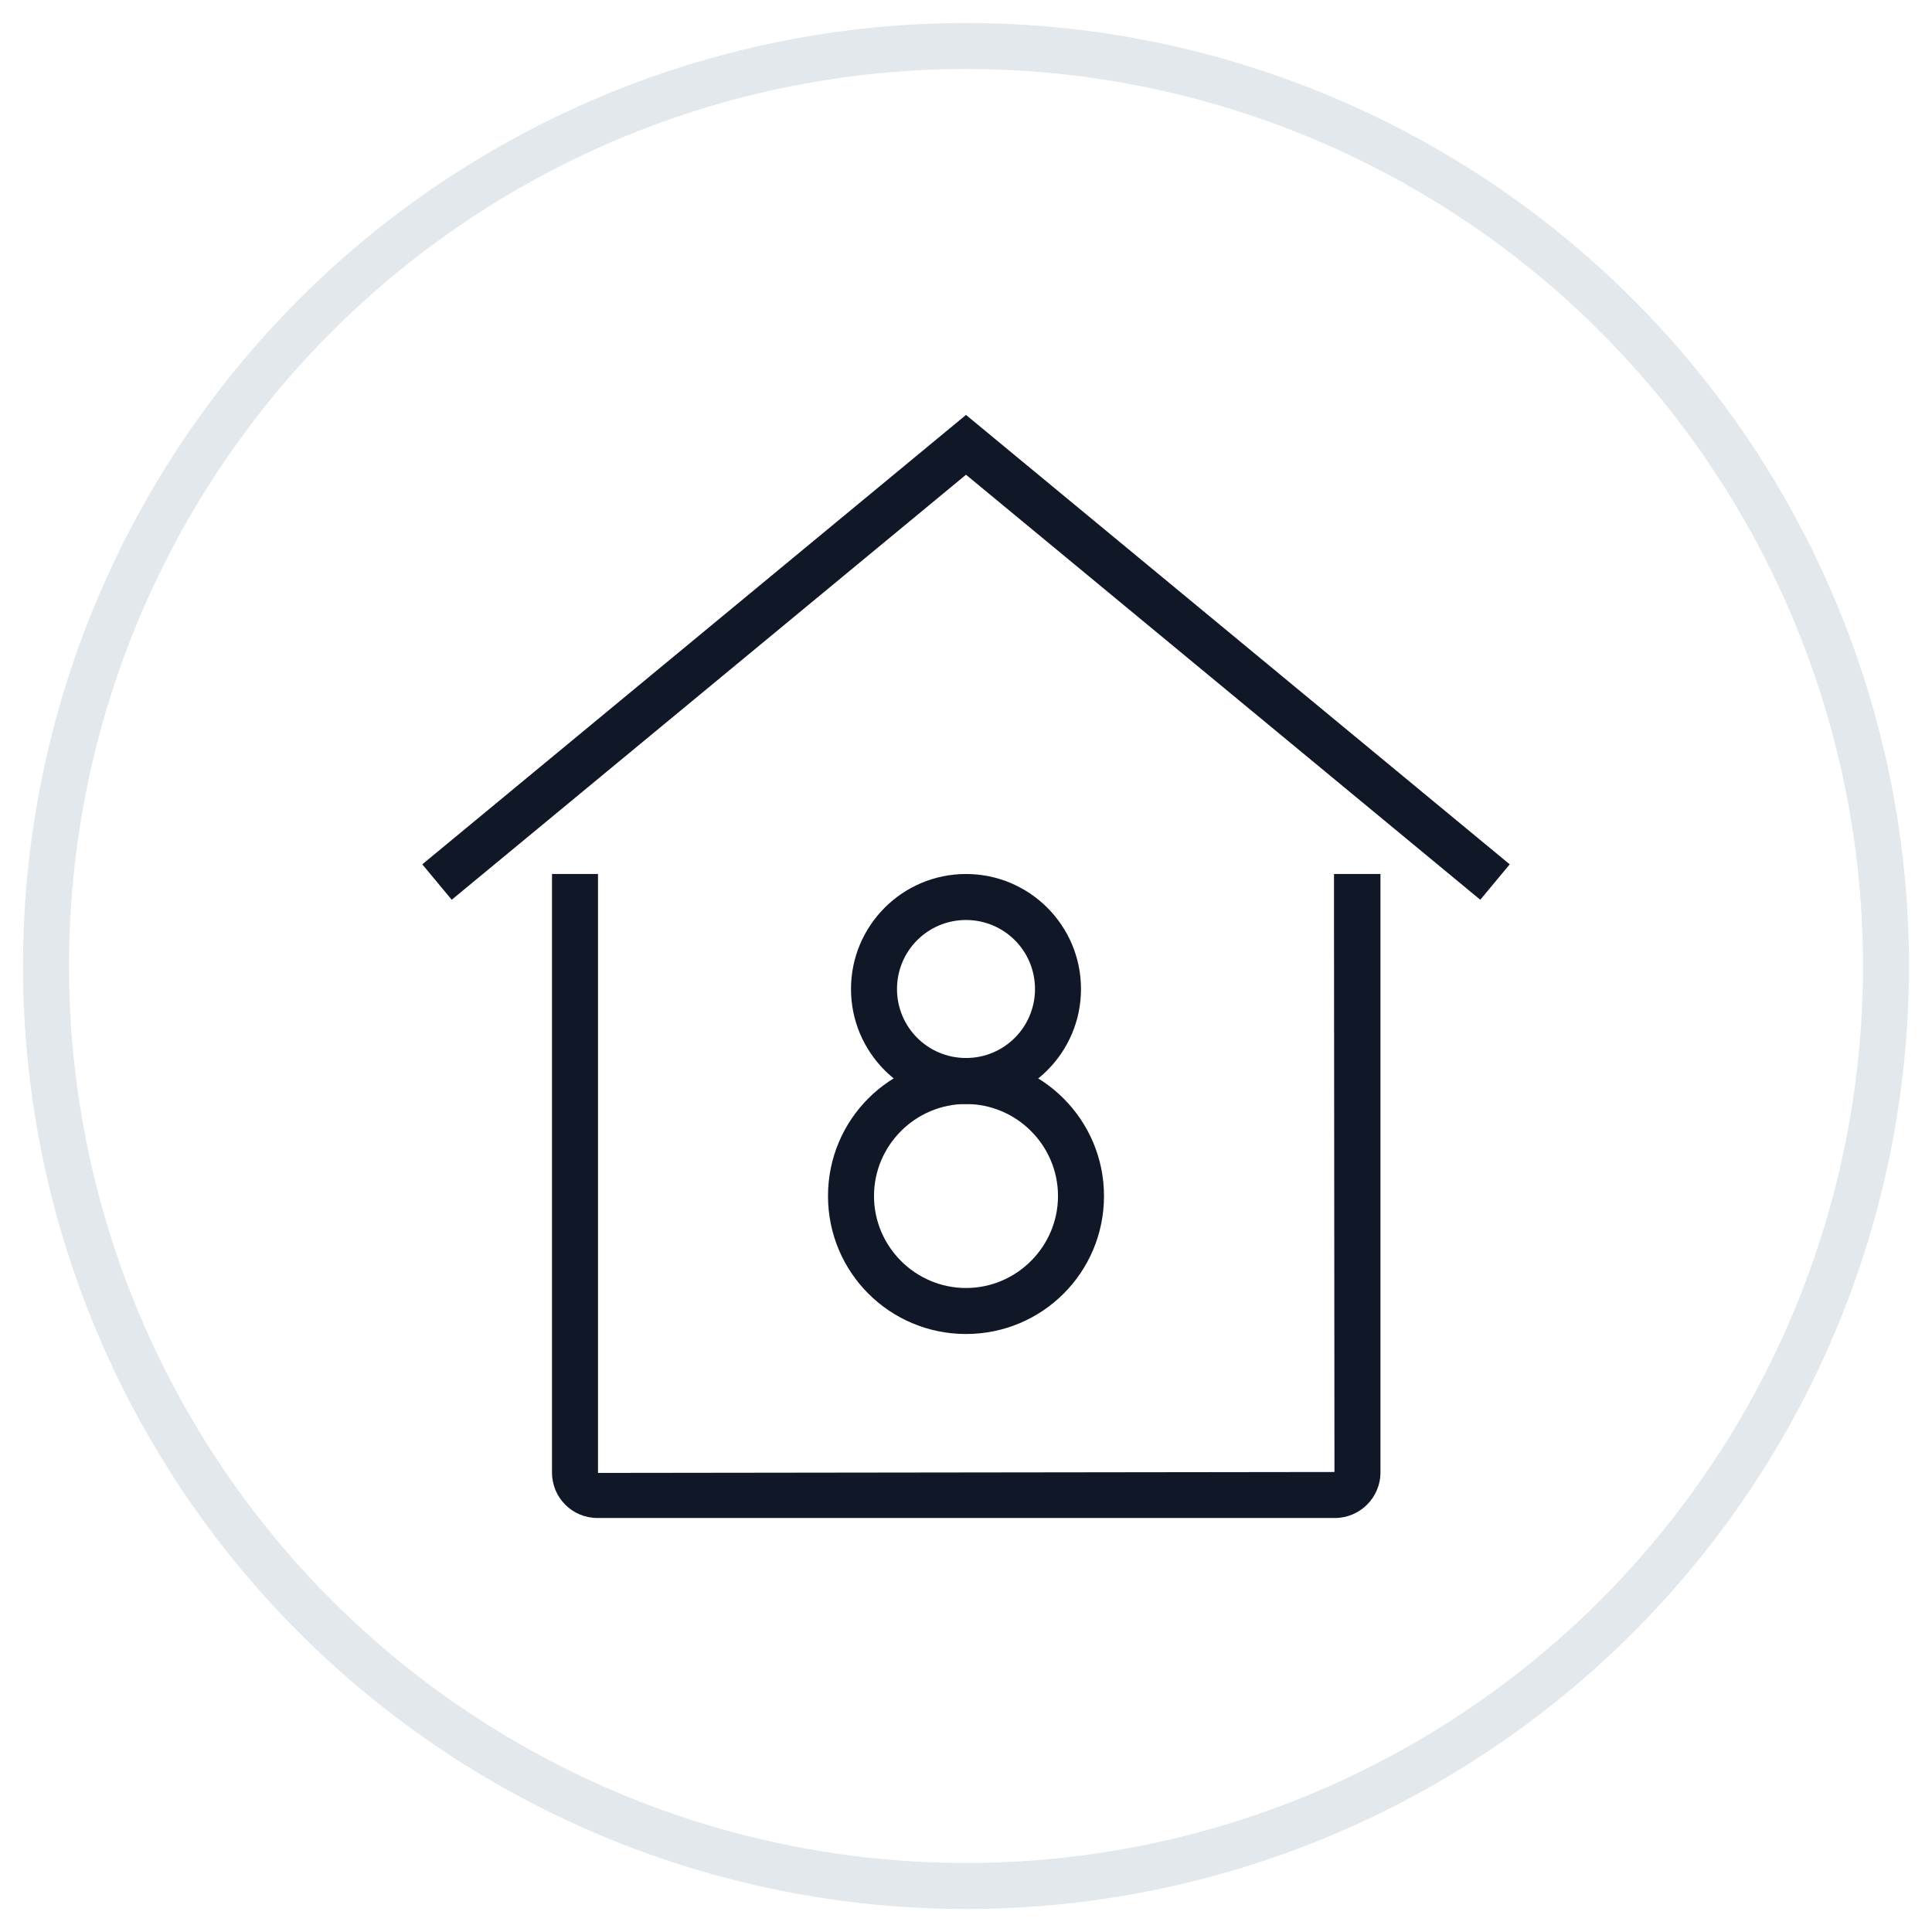 <?xml version="1.0" encoding="UTF-8"?>
<svg width="42px" height="42px" viewBox="0 0 42 42" version="1.1" xmlns="http://www.w3.org/2000/svg" xmlns:xlink="http://www.w3.org/1999/xlink">
    <!-- Generator: Sketch 57.1 (83088) - https://sketch.com -->
    <title>095-G40px</title>
    <desc>Created with Sketch.</desc>
    <g id="NEW_icons" stroke="none" stroke-width="1" fill="none" fill-rule="evenodd">
        <g id="icons_UD_new-Copy" transform="translate(-1526, -12316)">
            <g id="095-G40px" transform="translate(1527, 12317)">
                <circle id="Oval-Copy-650" stroke="#E3E8EC" cx="20" cy="20" r="20"></circle>
                <g id="095-B32px-Copy" transform="translate(4, 4)">
                    <path d="M24,14 L24,15 L24,15 L24.01,27 L8,27.02 L8,16 L8,15 L8,14 L7,14 L7,27.01 C7,27.56 7.44,28 7.99,28 L24.02,28 C24.56,28 25.01,27.56 25.01,27.01 L25.01,14 L24,14 Z" id="Path" fill="#101828" fill-rule="nonzero"></path>
                    <polygon id="Path" fill="#101828" fill-rule="nonzero" points="27.18 14.56 16 5.32 4.82 14.56 4.18 13.79 16 4.02 27.82 13.79"></polygon>
                    <path d="M16,19 C17.1,19 18,19.9 18,21 C18,22.1 17.1,23 16,23 C14.9,23 14,22.1 14,21 C14,19.9 14.9,19 16,19 L16,19 Z M16,18 C14.34,18 13,19.34 13,21 C13,22.66 14.34,24 16,24 C17.66,24 19,22.66 19,21 C19,19.35 17.66,18 16,18 L16,18 Z" id="Shape" fill="#101828" fill-rule="nonzero"></path>
                    <path d="M16,15 C16.83,15 17.5,15.67 17.5,16.5 C17.5,17.33 16.83,18 16,18 C15.17,18 14.5,17.33 14.5,16.5 C14.5,15.67 15.17,15 16,15 L16,15 Z M16,14 C14.62,14 13.5,15.12 13.5,16.5 C13.5,17.88 14.62,19 16,19 C17.38,19 18.5,17.88 18.5,16.5 C18.5,15.12 17.38,14 16,14 L16,14 Z" id="Shape" fill="#101828" fill-rule="nonzero"></path>
                    <rect id="Rectangle" x="0" y="0" width="32" height="32"></rect>
                </g>
            </g>
        </g>
    </g>
</svg>